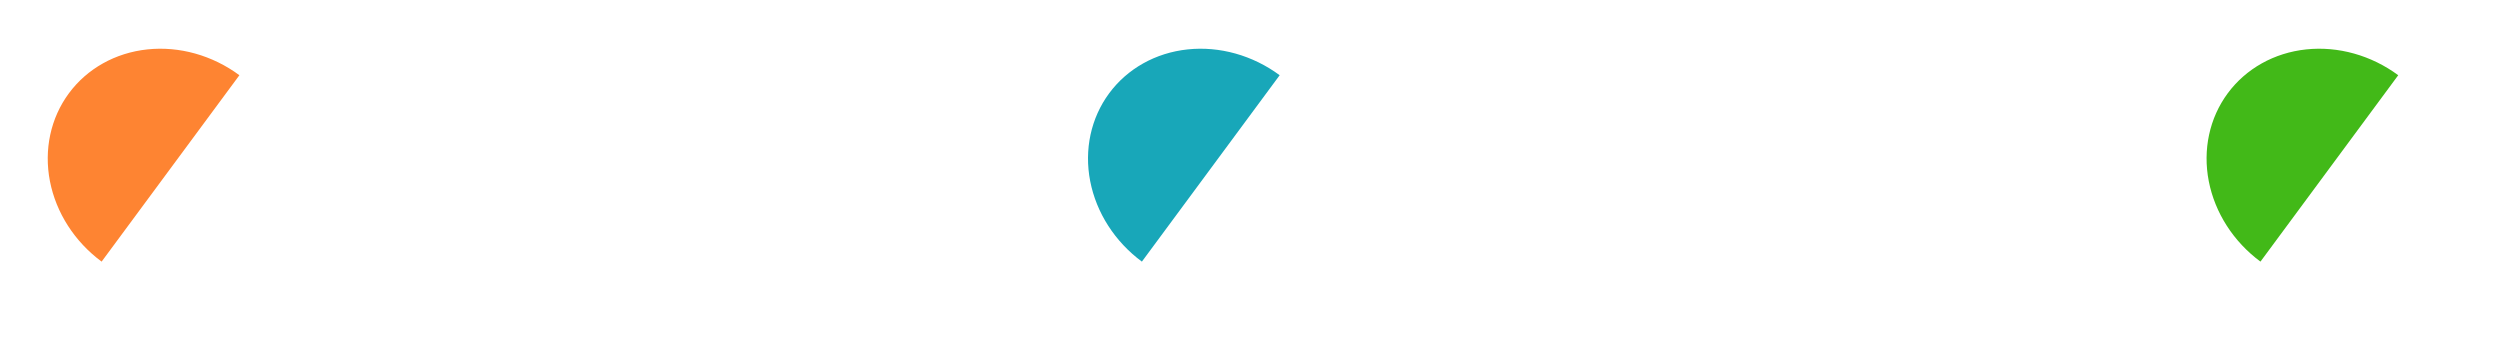 <svg width="447" height="61" viewBox="0 0 447 61" fill="none" xmlns="http://www.w3.org/2000/svg">
<path d="M42.804 13.45C37.985 9.888 32.065 8.228 26.348 8.834C20.631 9.44 15.584 12.264 12.317 16.683C9.05 21.103 7.832 26.756 8.929 32.4C10.027 38.043 13.351 43.215 18.17 46.777L30.487 30.113L42.804 13.45Z" fill="#FE8432"/>
<path d="M228.804 13.45C223.985 9.888 218.065 8.228 212.348 8.834C206.631 9.44 201.584 12.264 198.317 16.683C195.05 21.103 193.832 26.756 194.929 32.4C196.027 38.043 199.351 43.215 204.17 46.777L216.487 30.113L228.804 13.45Z" fill="#18A7B9"/>
<path d="M428.804 13.45C423.985 9.888 418.065 8.228 412.348 8.834C406.631 9.44 401.584 12.264 398.317 16.683C395.05 21.103 393.832 26.756 394.929 32.4C396.027 38.043 399.351 43.215 404.17 46.777L416.487 30.113L428.804 13.45Z" fill="#42B918"/>
</svg>
